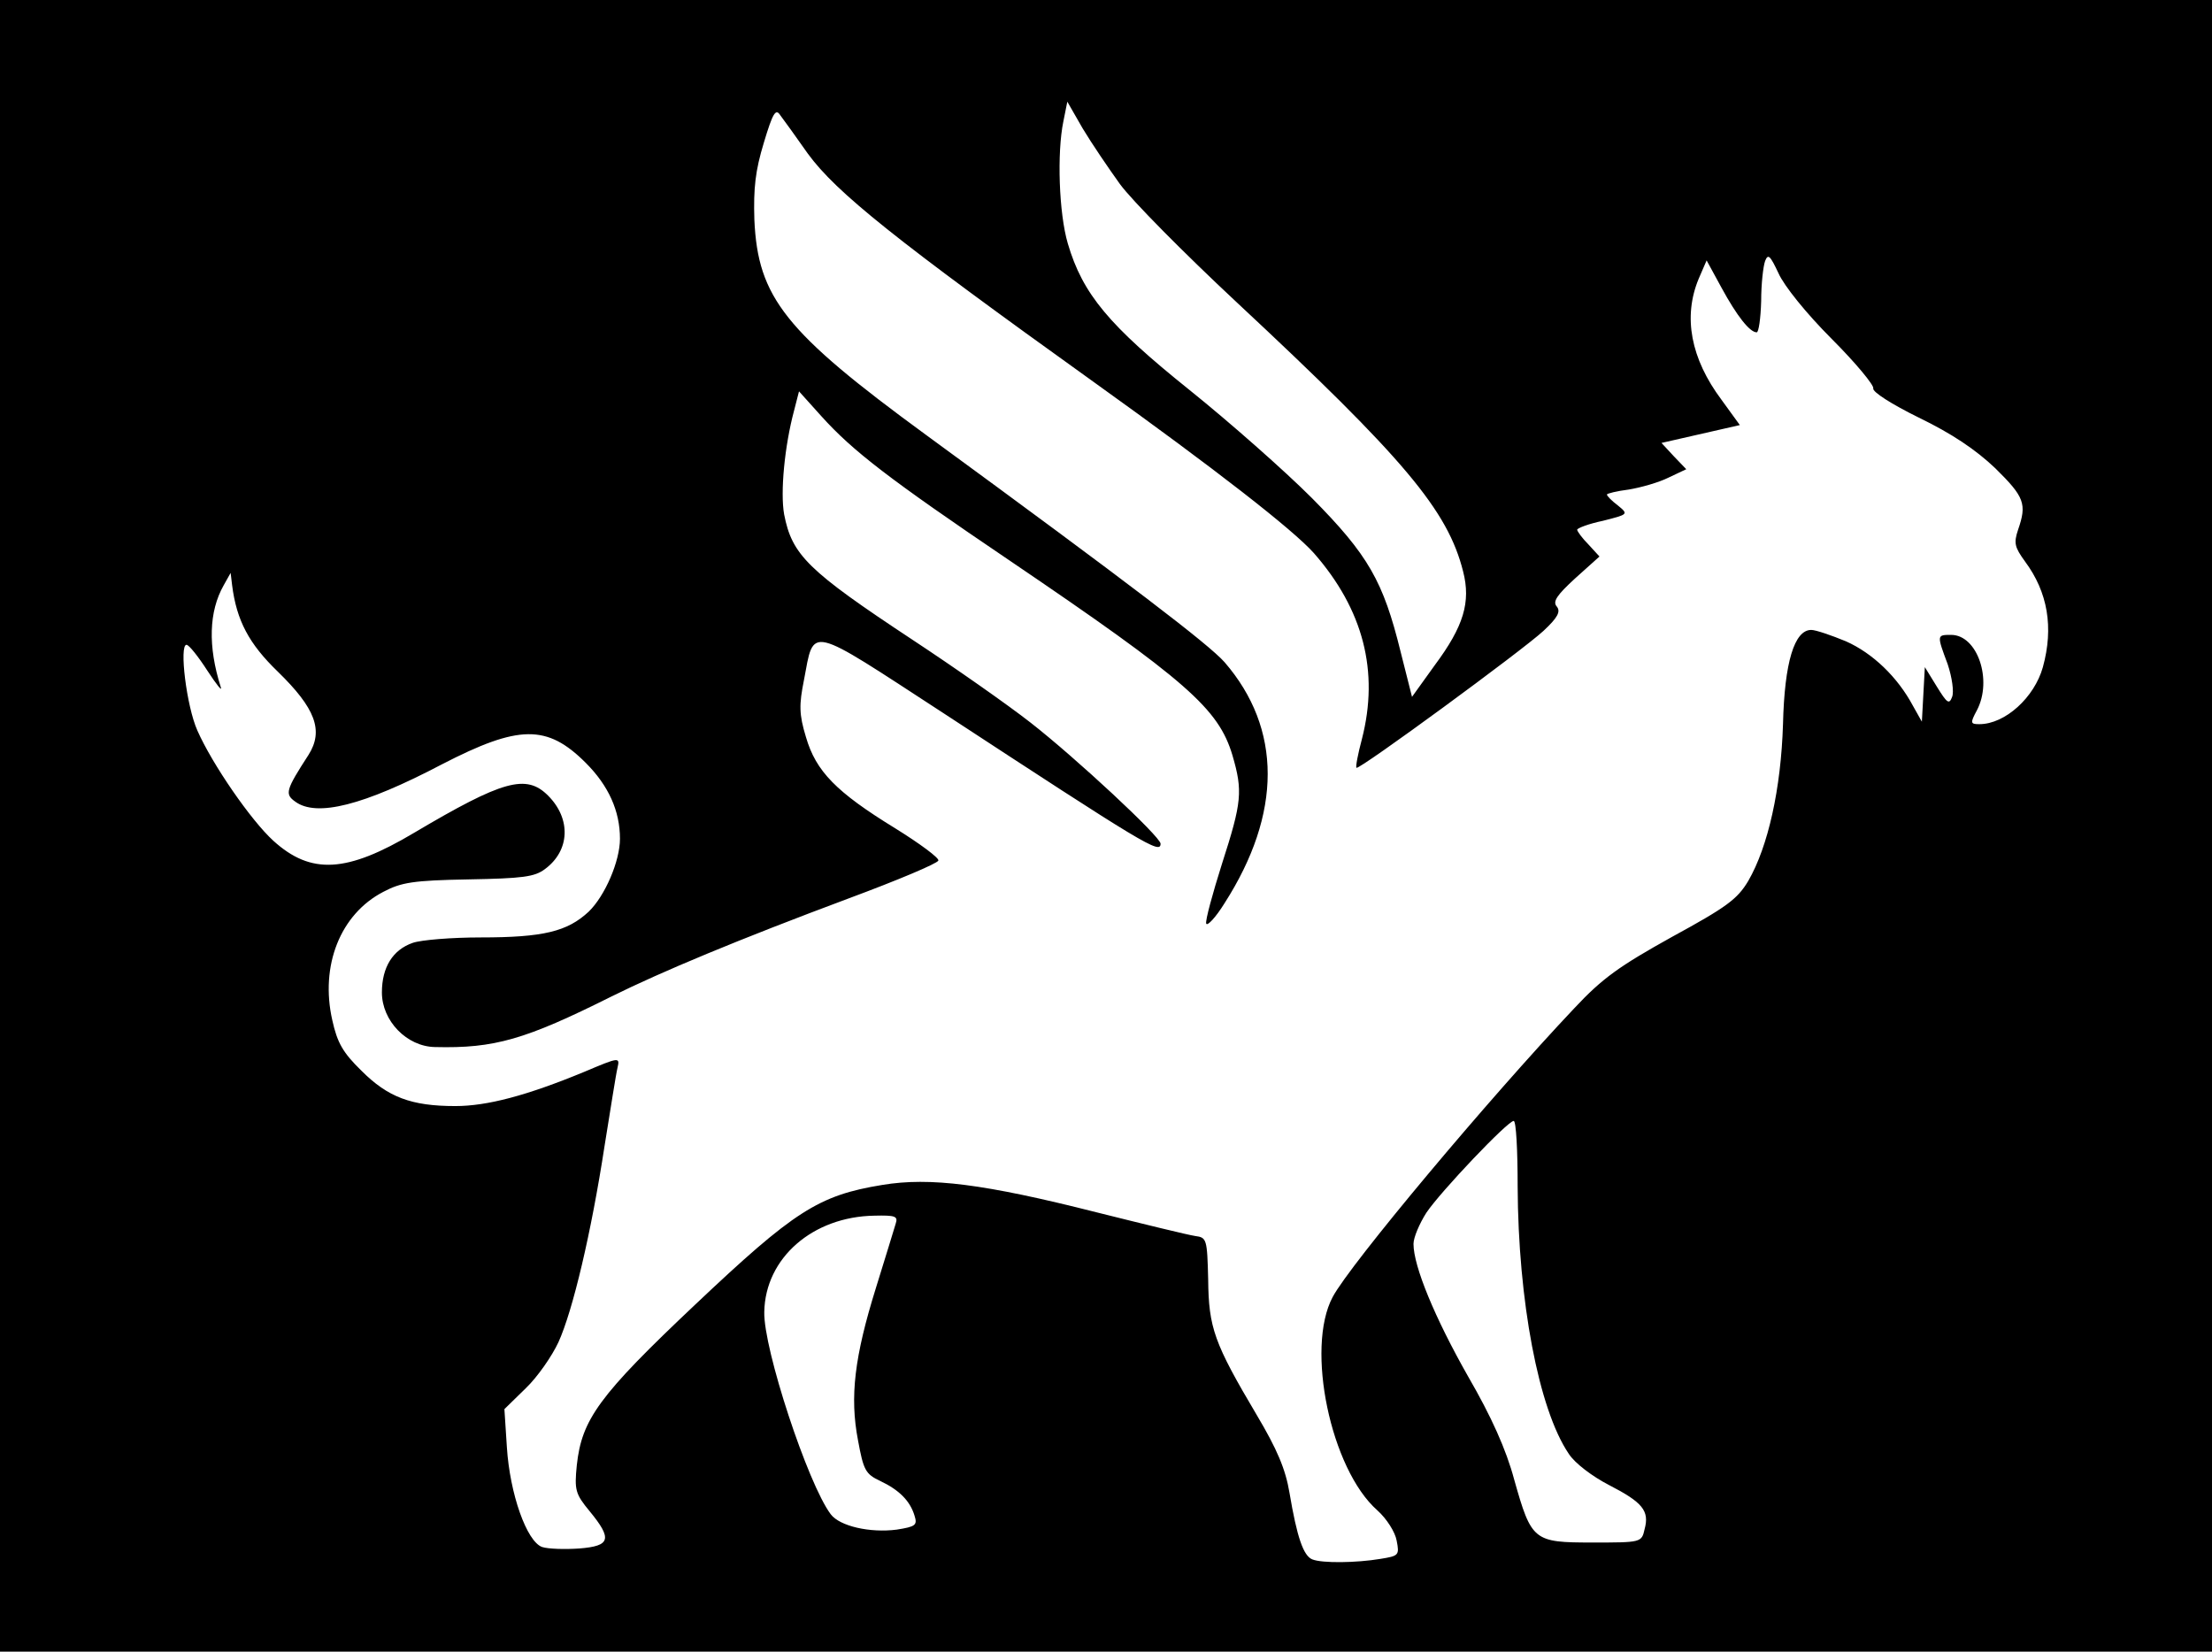 <?xml version="1.0" standalone="no"?>
<!DOCTYPE svg PUBLIC "-//W3C//DTD SVG 20010904//EN"
 "http://www.w3.org/TR/2001/REC-SVG-20010904/DTD/svg10.dtd">
<svg version="1.0" xmlns="http://www.w3.org/2000/svg"
 width="446pt" height="333pt" viewBox="0 0 446 333"
 preserveAspectRatio="xMidYMid meet">
<g transform="translate(0,333) scale(0.1,-0.1)"
fill="#000000" stroke="none">
<path d="M0 1665 l0 -1665 2230 0 2230 0 0 1665 0 1665 -2230 0 -2230 0 0
-1665z m2258 1294 c24 -33 130 -140 235 -238 339 -316 426 -420 457 -543 16
-62 1 -111 -57 -189 l-46 -64 -23 91 c-35 142 -65 195 -179 310 -55 55 -166
153 -247 218 -162 130 -215 193 -245 295 -18 61 -22 183 -9 246 l8 40 31 -54
c18 -30 52 -80 75 -112z m-629 61 c57 -78 177 -174 576 -460 247 -177 402
-298 444 -345 100 -114 132 -239 97 -375 -8 -30 -13 -56 -11 -58 5 -5 335 237
377 276 29 27 35 39 27 49 -9 10 0 23 37 57 l49 44 -22 24 c-13 13 -23 27 -23
30 0 3 23 12 52 18 51 13 52 13 30 31 -12 9 -22 19 -22 22 0 2 20 7 44 10 24
4 60 14 80 24 l36 17 -25 26 -25 27 79 18 79 18 -37 51 c-62 83 -78 167 -46
244 l16 37 30 -55 c31 -57 57 -90 71 -90 4 0 8 28 9 63 0 34 4 70 8 81 6 15
10 11 27 -25 11 -25 56 -81 107 -132 49 -49 86 -94 84 -100 -2 -7 37 -32 92
-59 66 -32 114 -64 154 -102 59 -58 64 -72 46 -124 -9 -27 -7 -35 14 -64 46
-62 58 -133 36 -213 -17 -61 -76 -115 -128 -115 -18 0 -19 2 -5 28 32 61 1
152 -52 152 -29 0 -29 0 -7 -59 9 -27 13 -56 9 -66 -6 -16 -10 -13 -31 21
l-24 39 -3 -55 -3 -55 -18 32 c-31 58 -81 106 -135 130 -29 12 -61 23 -70 23
-34 0 -54 -65 -57 -190 -4 -130 -30 -247 -70 -316 -22 -37 -44 -53 -154 -113
-106 -59 -140 -83 -197 -144 -173 -183 -452 -516 -487 -582 -55 -103 -4 -347
90 -430 19 -17 36 -44 39 -61 6 -30 4 -31 -33 -37 -48 -8 -117 -9 -137 -1 -18
7 -31 45 -46 134 -8 48 -25 88 -66 157 -86 145 -97 176 -98 273 -2 82 -3 85
-26 88 -14 2 -104 24 -200 48 -225 57 -335 71 -431 55 -129 -21 -178 -53 -377
-241 -195 -184 -229 -232 -239 -324 -5 -50 -3 -58 26 -93 46 -56 42 -70 -21
-75 -29 -2 -63 -1 -75 3 -31 11 -65 107 -71 201 l-5 77 43 42 c24 23 53 65 66
93 29 64 66 220 93 396 12 74 23 145 26 157 5 22 4 22 -67 -8 -116 -48 -196
-69 -260 -69 -89 0 -136 18 -189 71 -38 37 -49 57 -59 102 -25 110 16 214 103
259 36 19 60 23 171 25 110 2 134 5 155 21 50 37 53 101 6 148 -44 44 -91 31
-270 -75 -136 -81 -208 -85 -284 -16 -45 41 -123 154 -153 222 -22 49 -37 173
-22 173 5 0 24 -24 42 -52 19 -29 31 -44 27 -33 -26 82 -24 152 6 205 l14 25
3 -25 c9 -71 34 -118 92 -174 76 -74 93 -119 62 -168 -46 -71 -48 -79 -27 -94
43 -32 138 -8 296 75 155 80 212 81 290 3 46 -46 69 -97 69 -153 0 -45 -30
-115 -63 -147 -43 -40 -91 -52 -218 -52 -58 0 -120 -5 -137 -11 -40 -14 -62
-49 -62 -100 0 -57 50 -109 107 -110 120 -3 182 15 356 102 101 50 254 114
479 198 97 36 178 70 180 76 2 5 -37 34 -87 65 -119 73 -160 115 -180 184 -14
46 -14 65 -4 115 21 110 5 113 280 -66 408 -267 439 -286 439 -264 0 14 -171
173 -262 244 -46 36 -153 111 -238 167 -212 140 -243 171 -259 253 -8 45 1
138 20 209 l10 39 45 -50 c63 -70 137 -127 378 -290 360 -244 423 -300 451
-394 21 -72 19 -94 -21 -218 -19 -60 -34 -115 -32 -121 2 -6 19 12 37 41 116
181 116 352 0 486 -32 36 -186 154 -603 459 -283 207 -338 276 -345 433 -2 64
2 99 19 155 18 60 24 70 33 56 7 -9 32 -44 56 -78z m1431 -2082 c1 -230 42
-449 103 -539 12 -19 48 -46 81 -63 68 -35 82 -52 72 -89 -6 -27 -7 -27 -105
-27 -119 0 -123 3 -158 127 -16 60 -46 127 -93 208 -67 118 -110 222 -110 267
0 13 12 41 26 63 29 43 164 185 176 185 5 0 8 -60 8 -132z m-1254 -75 c-3 -10
-21 -69 -40 -130 -43 -138 -53 -219 -36 -307 11 -60 15 -68 45 -82 38 -18 60
-40 69 -70 6 -19 2 -22 -36 -28 -54 -7 -115 7 -133 31 -46 61 -136 334 -134
408 2 109 98 192 222 194 42 1 48 -1 43 -16z"/>
</g>
</svg>
